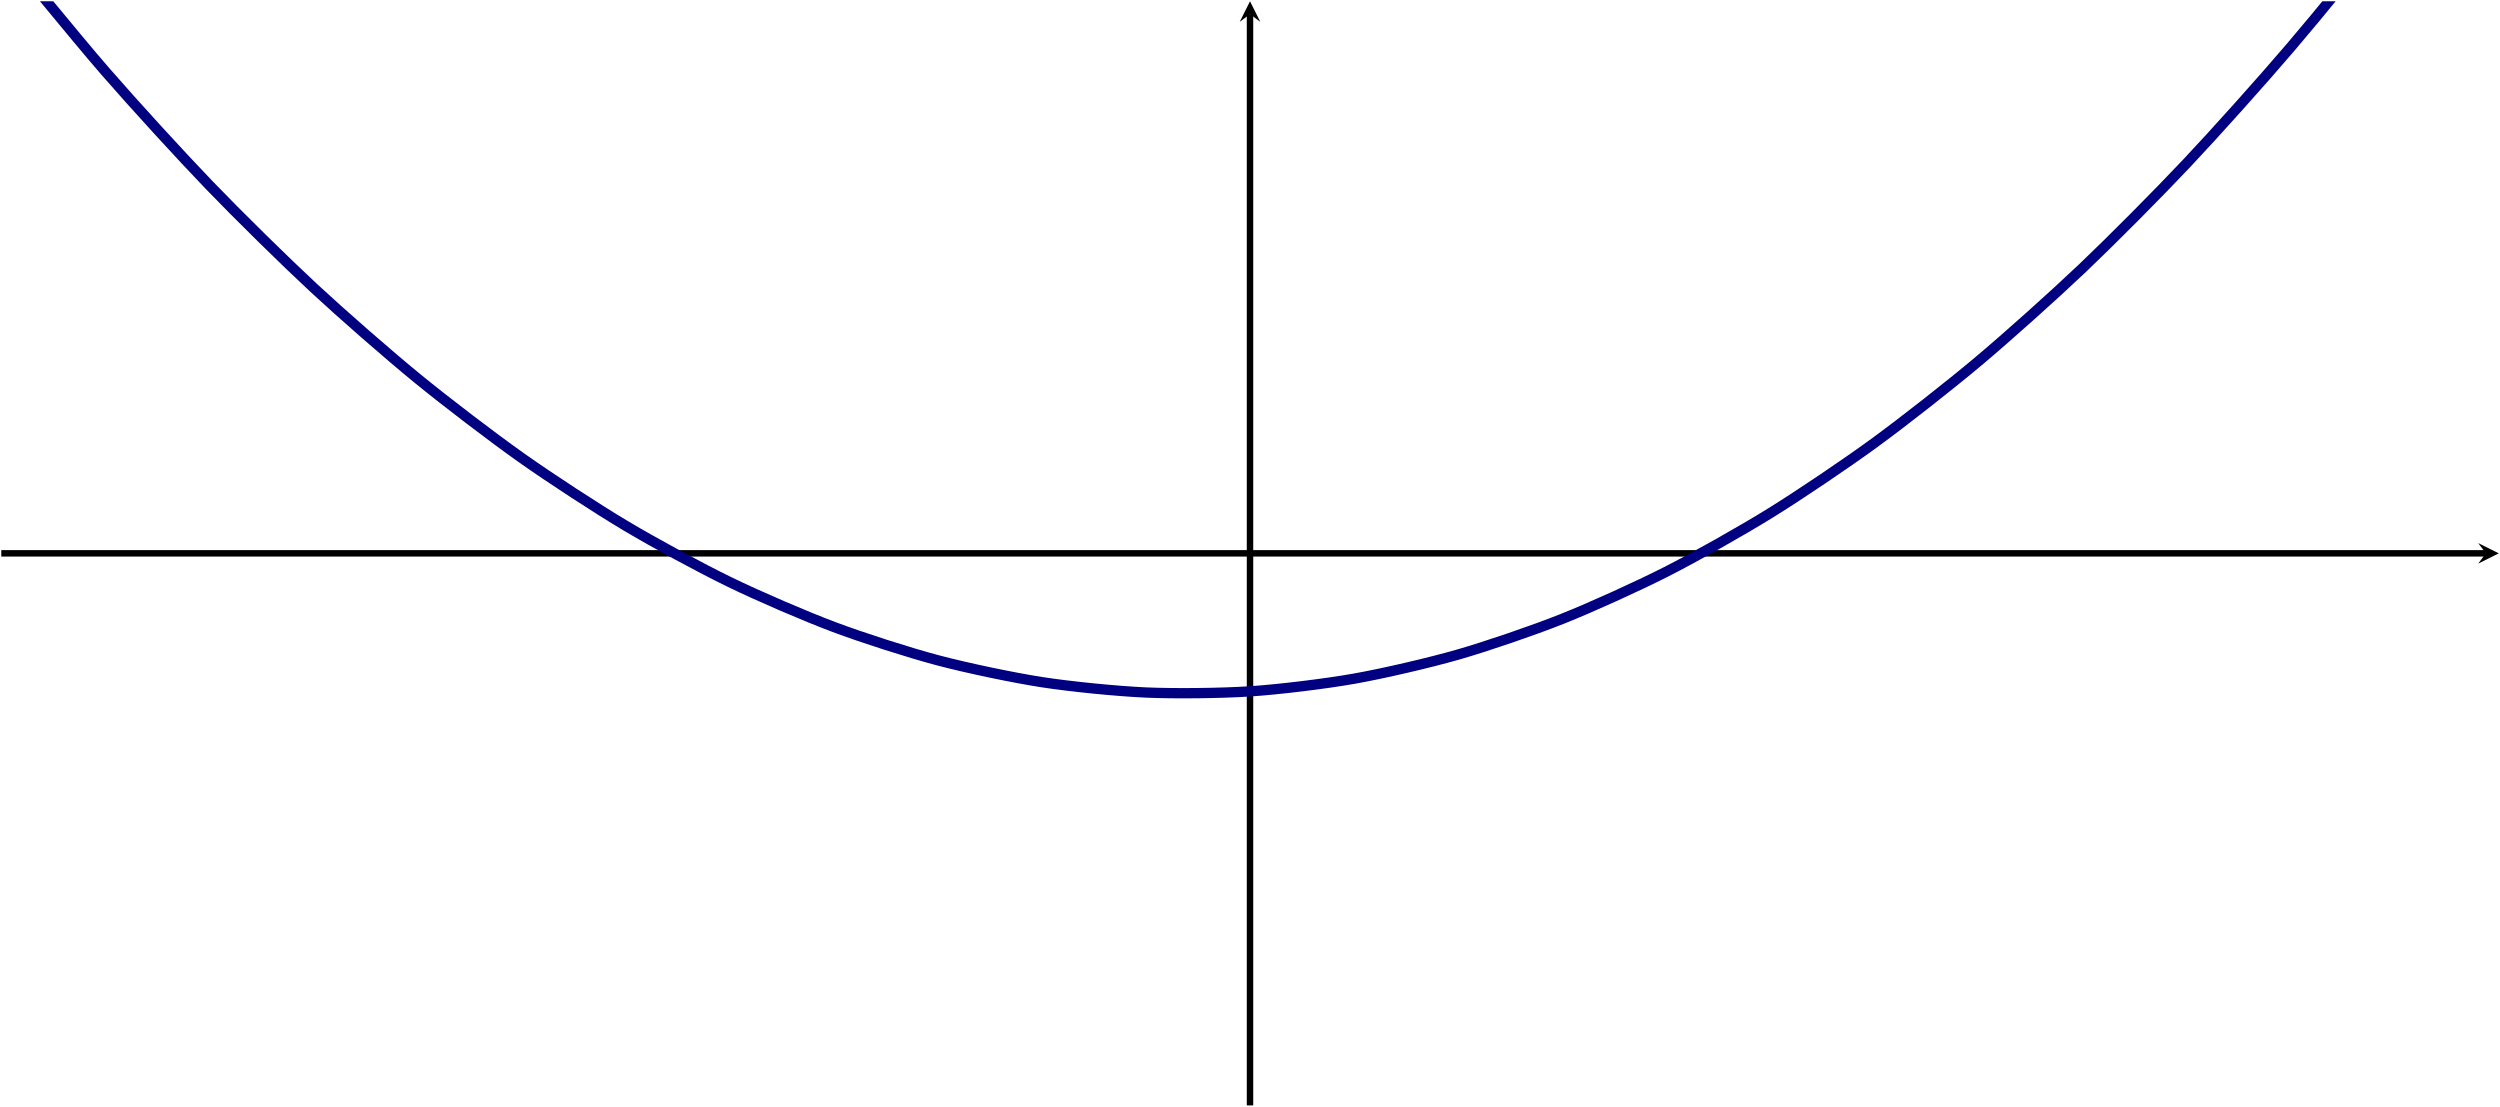 <?xml version="1.0" encoding="UTF-8" standalone="no"?>
<!DOCTYPE svg PUBLIC "-//W3C//DTD SVG 1.1//EN" "http://www.w3.org/Graphics/SVG/1.1/DTD/svg11.dtd">
<svg xmlns="http://www.w3.org/2000/svg" xmlns:xlink="http://www.w3.org/1999/xlink" version="1.1" width="387.564pt" height="171.566pt" viewBox="0 0 387.564 171.566">
<path transform="matrix(1,0,0,-1,.199,171.367)" stroke-width="1" stroke-linecap="butt" stroke-miterlimit="10" stroke-linejoin="miter" fill="none" stroke="#000000" d="M 0 85.585 L 385.178 85.585 "/>
<path transform="matrix(1,0,0,-1,385.377,85.782)" d="M 1.993 0 L -1.196 1.594 L 0 0 L -1.196 -1.594 "/>
<path transform="matrix(1,0,0,-1,.199,171.367)" stroke-width="1" stroke-linecap="butt" stroke-miterlimit="10" stroke-linejoin="miter" fill="none" stroke="#000000" d="M 193.585 0 L 193.585 169.177 "/>
<path transform="matrix(0,-1,-1,-0,193.784,2.19)" d="M 1.993 0 L -1.196 1.594 L 0 0 L -1.196 -1.594 "/>
<clipPath id="cp0">
<path transform="matrix(1,0,0,-1,.199,171.367)" d="M 0 0 L 387.17 0 L 387.17 171.169 L 0 171.169 Z "/>
</clipPath>
<g clip-path="url(#cp0)">
<path transform="matrix(1,0,0,-1,.199,171.367)" stroke-width="1.594" stroke-linecap="butt" stroke-miterlimit="10" stroke-linejoin="miter" fill="none" stroke="#000080" d="M 0 179.728 C 0 179.728 11.655 165.439 16.132 160.293 C 20.609 155.147 27.787 147.292 32.264 142.641 C 36.741 137.99 43.919 130.929 48.396 126.772 C 52.873 122.616 60.051 116.348 64.528 112.687 C 69.005 109.025 76.183 103.551 80.66 100.384 C 85.137 97.217 92.316 92.536 96.792 89.864 C 101.269 87.192 108.448 83.304 112.924 81.127 C 117.401 78.95 124.58 75.856 129.056 74.174 C 133.533 72.491 140.712 70.19 145.188 69.003 C 149.665 67.815 156.844 66.308 161.32 65.615 C 165.797 64.922 172.976 64.208 177.452 64.01 C 181.929 63.812 189.108 63.892 193.584 64.188 C 198.061 64.485 205.24 65.358 209.716 66.15 C 214.193 66.941 221.372 68.608 225.848 69.894 C 230.325 71.18 237.504 73.64 241.98 75.421 C 246.457 77.202 253.636 80.455 258.112 82.731 C 262.589 85.007 269.768 89.054 274.244 91.825 C 278.721 94.595 285.9 99.435 290.376 102.701 C 294.853 105.966 302.032 111.6 306.508 115.36 C 310.985 119.12 318.164 125.547 322.64 129.802 C 327.117 134.057 334.296 141.278 338.772 146.028 C 343.249 150.777 350.428 158.791 354.904 164.036 C 359.381 169.28 366.56 178.087 371.036 183.827 C 375.513 189.566 387.168 205.401 387.168 205.401 "/>
</g>
</svg>
